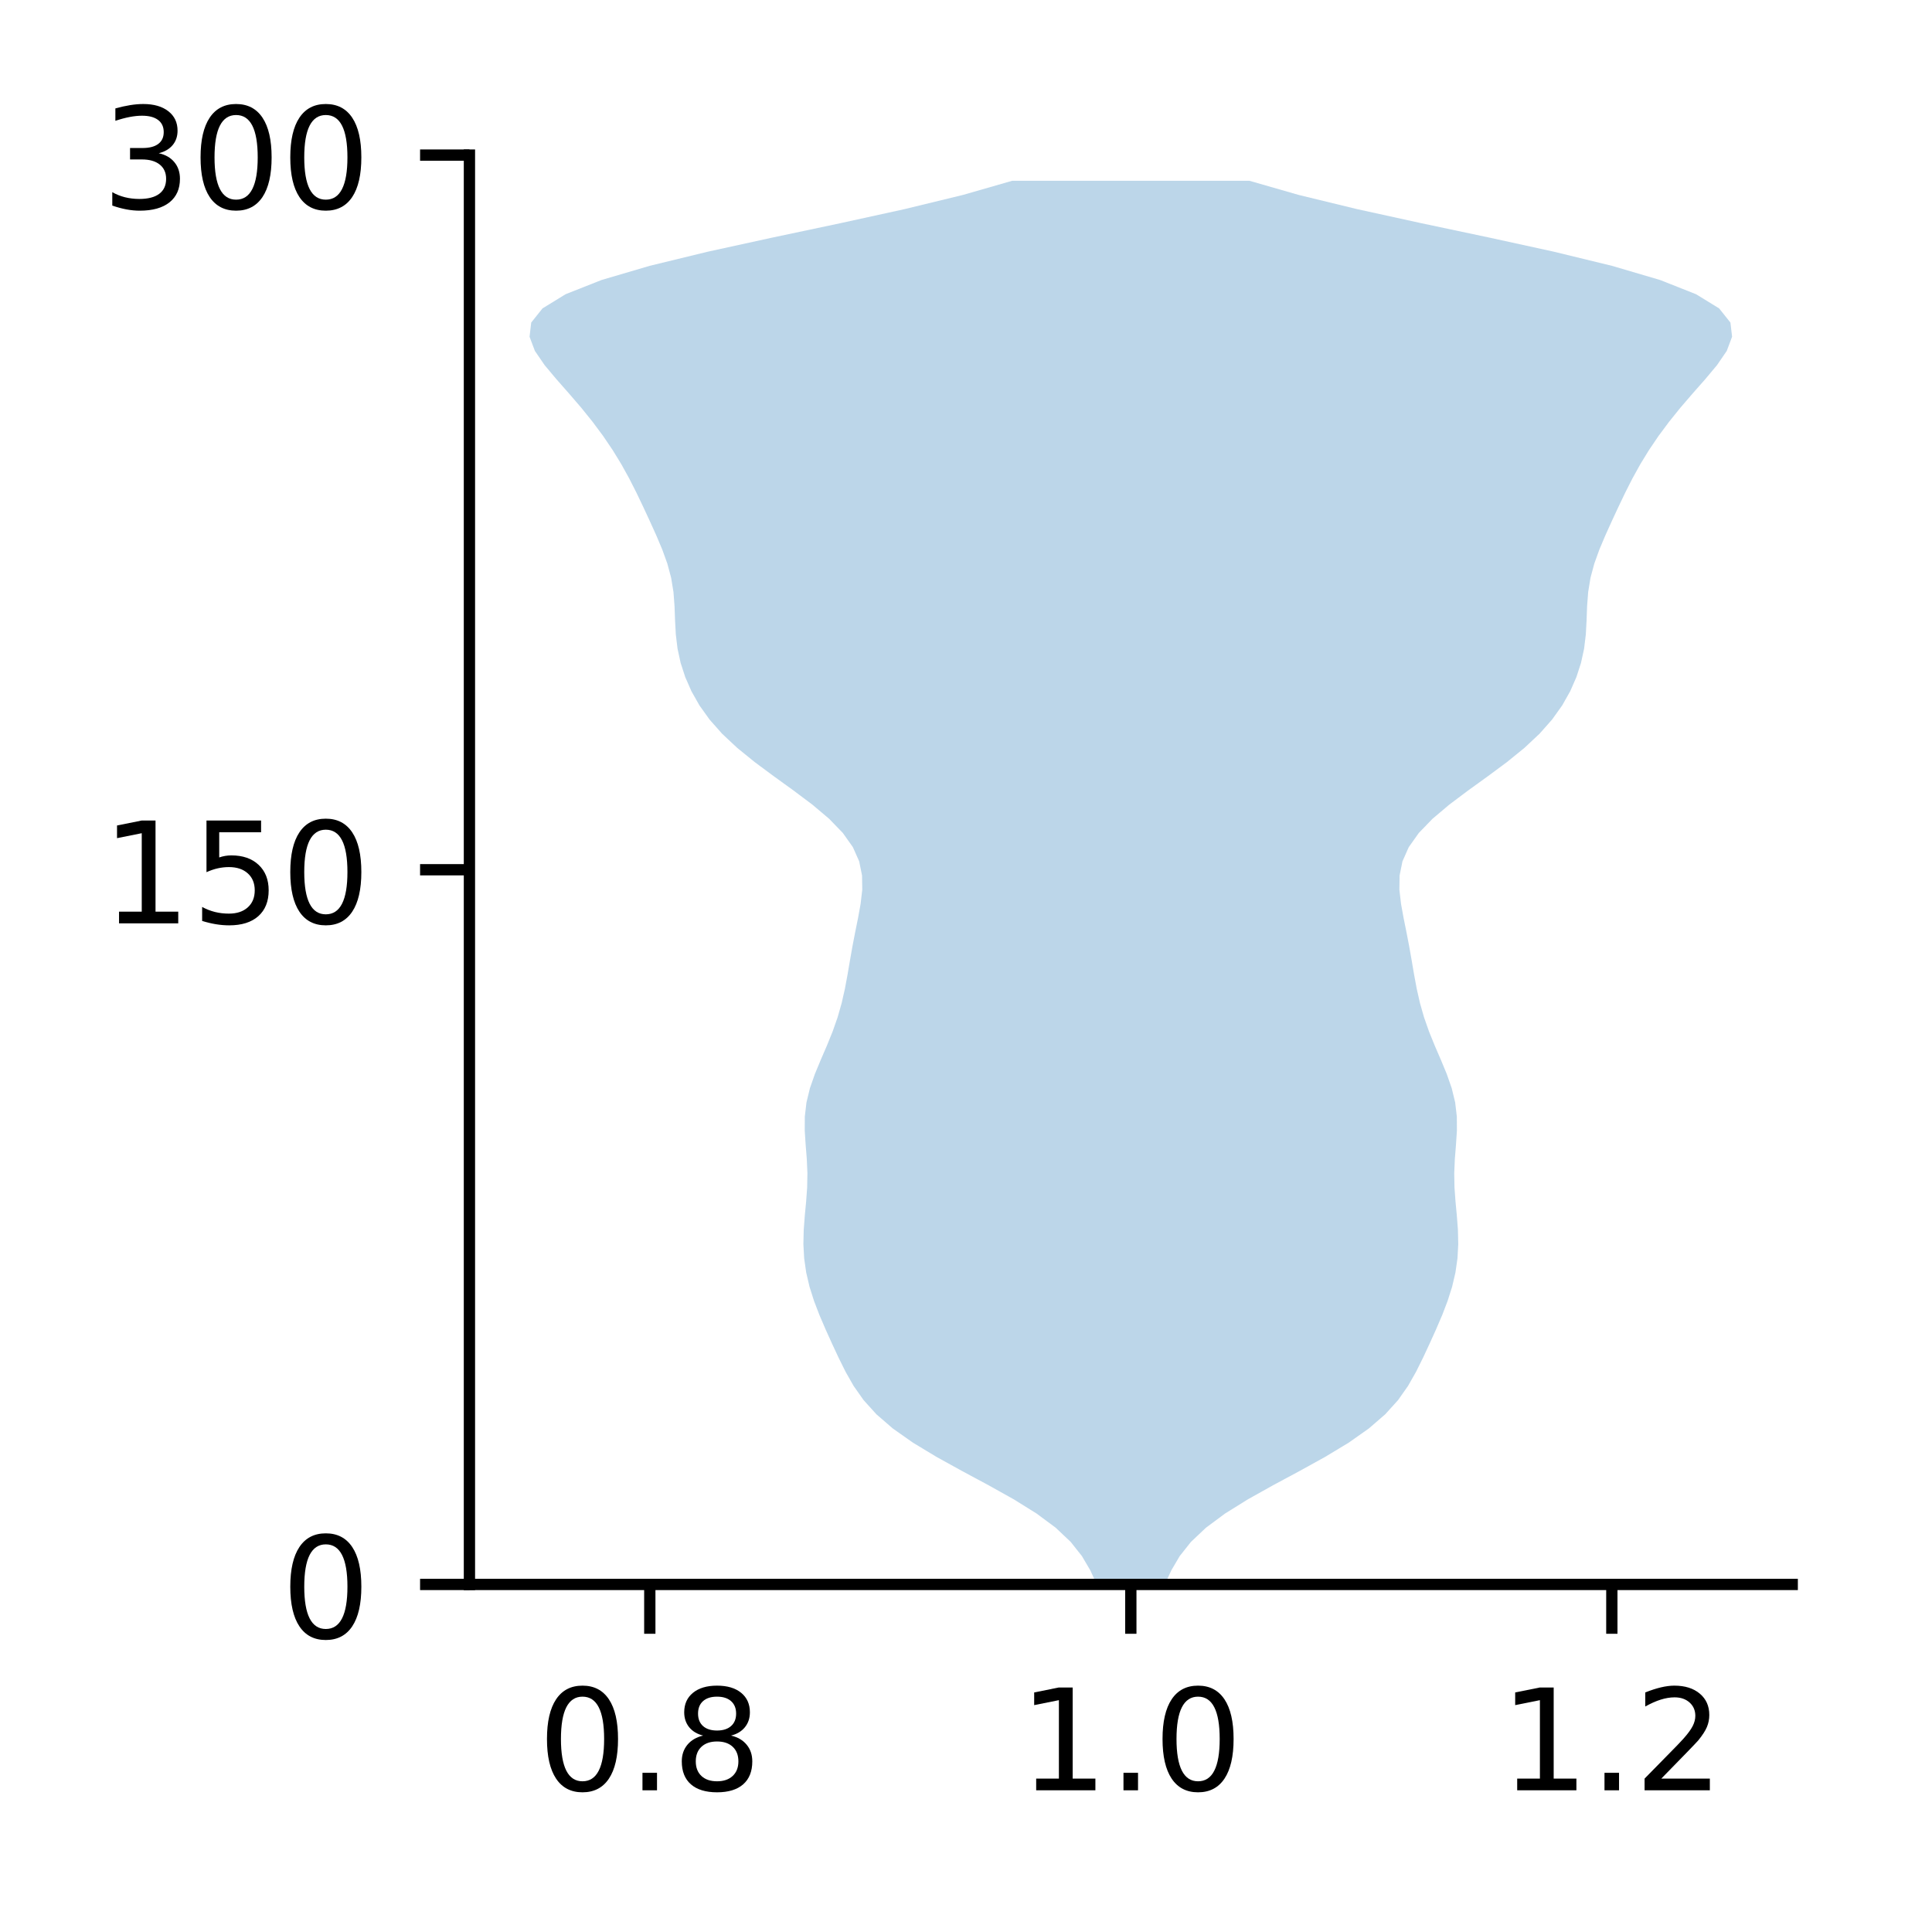 <?xml version="1.0" encoding="utf-8" standalone="no"?>
<!DOCTYPE svg PUBLIC "-//W3C//DTD SVG 1.1//EN"
  "http://www.w3.org/Graphics/SVG/1.1/DTD/svg11.dtd">
<!-- Created with matplotlib (http://matplotlib.org/) -->
<svg height="136pt" version="1.1" viewBox="0 0 137 136" width="137pt" xmlns="http://www.w3.org/2000/svg" xmlns:xlink="http://www.w3.org/1999/xlink">
 <defs>
  <style type="text/css">
*{stroke-linecap:butt;stroke-linejoin:round;}
  </style>
 </defs>
 <g id="figure_1">
  <g id="patch_1">
   <path d="M 0 136.237 
L 137.787 136.237 
L 137.787 0 
L 0 0 
z
" style="fill:#ffffff;"/>
  </g>
  <g id="axes_1">
   <g id="patch_2">
    <path d="M 33.288 112.359 
L 127.088 112.359 
L 127.088 10.999 
L 33.288 10.999 
z
" style="fill:#ffffff;"/>
   </g>
   <g id="PolyCollection_1">
    <path clip-path="url(#p67456a3823)" d="M 82.598 112.359 
L 77.777 112.359 
L 77.312 111.354 
L 76.72 110.348 
L 75.924 109.343 
L 74.86 108.337 
L 73.505 107.332 
L 71.89 106.326 
L 70.092 105.321 
L 68.221 104.316 
L 66.4 103.31 
L 64.737 102.305 
L 63.309 101.299 
L 62.147 100.294 
L 61.238 99.288 
L 60.531 98.283 
L 59.96 97.277 
L 59.461 96.272 
L 58.992 95.266 
L 58.538 94.261 
L 58.107 93.256 
L 57.722 92.25 
L 57.403 91.245 
L 57.168 90.239 
L 57.024 89.234 
L 56.969 88.228 
L 56.992 87.223 
L 57.068 86.217 
L 57.163 85.212 
L 57.236 84.206 
L 57.254 83.201 
L 57.211 82.195 
L 57.131 81.19 
L 57.065 80.185 
L 57.07 79.179 
L 57.188 78.174 
L 57.433 77.168 
L 57.784 76.163 
L 58.201 75.157 
L 58.635 74.152 
L 59.043 73.146 
L 59.396 72.141 
L 59.683 71.135 
L 59.911 70.13 
L 60.098 69.125 
L 60.27 68.119 
L 60.447 67.114 
L 60.641 66.108 
L 60.844 65.103 
L 61.027 64.097 
L 61.143 63.092 
L 61.129 62.086 
L 60.925 61.081 
L 60.479 60.075 
L 59.767 59.07 
L 58.795 58.064 
L 57.604 57.059 
L 56.265 56.054 
L 54.872 55.048 
L 53.517 54.043 
L 52.278 53.037 
L 51.205 52.032 
L 50.315 51.026 
L 49.597 50.021 
L 49.029 49.015 
L 48.589 48.01 
L 48.263 47.004 
L 48.045 45.999 
L 47.923 44.994 
L 47.869 43.988 
L 47.832 42.983 
L 47.755 41.977 
L 47.591 40.972 
L 47.321 39.966 
L 46.958 38.961 
L 46.533 37.955 
L 46.078 36.95 
L 45.611 35.944 
L 45.13 34.939 
L 44.62 33.934 
L 44.064 32.928 
L 43.449 31.923 
L 42.768 30.917 
L 42.021 29.912 
L 41.21 28.906 
L 40.345 27.901 
L 39.459 26.895 
L 38.617 25.89 
L 37.929 24.884 
L 37.551 23.879 
L 37.669 22.873 
L 38.472 21.868 
L 40.109 20.863 
L 42.652 19.857 
L 46.067 18.852 
L 50.201 17.846 
L 54.802 16.841 
L 59.557 15.835 
L 64.142 14.83 
L 68.281 13.824 
L 71.779 12.819 
L 88.596 12.819 
L 88.596 12.819 
L 92.094 13.824 
L 96.233 14.83 
L 100.818 15.835 
L 105.573 16.841 
L 110.174 17.846 
L 114.308 18.852 
L 117.723 19.857 
L 120.266 20.863 
L 121.903 21.868 
L 122.706 22.873 
L 122.824 23.879 
L 122.446 24.884 
L 121.758 25.89 
L 120.916 26.895 
L 120.03 27.901 
L 119.165 28.906 
L 118.354 29.912 
L 117.607 30.917 
L 116.926 31.923 
L 116.311 32.928 
L 115.755 33.934 
L 115.245 34.939 
L 114.764 35.944 
L 114.297 36.95 
L 113.842 37.955 
L 113.417 38.961 
L 113.054 39.966 
L 112.784 40.972 
L 112.62 41.977 
L 112.543 42.983 
L 112.506 43.988 
L 112.452 44.994 
L 112.33 45.999 
L 112.112 47.004 
L 111.786 48.01 
L 111.346 49.015 
L 110.778 50.021 
L 110.06 51.026 
L 109.17 52.032 
L 108.097 53.037 
L 106.858 54.043 
L 105.503 55.048 
L 104.11 56.054 
L 102.771 57.059 
L 101.58 58.064 
L 100.608 59.07 
L 99.896 60.075 
L 99.45 61.081 
L 99.246 62.086 
L 99.232 63.092 
L 99.348 64.097 
L 99.531 65.103 
L 99.734 66.108 
L 99.928 67.114 
L 100.105 68.119 
L 100.277 69.125 
L 100.464 70.13 
L 100.692 71.135 
L 100.979 72.141 
L 101.332 73.146 
L 101.74 74.152 
L 102.174 75.157 
L 102.591 76.163 
L 102.942 77.168 
L 103.187 78.174 
L 103.305 79.179 
L 103.31 80.185 
L 103.244 81.19 
L 103.164 82.195 
L 103.121 83.201 
L 103.139 84.206 
L 103.212 85.212 
L 103.307 86.217 
L 103.383 87.223 
L 103.406 88.228 
L 103.351 89.234 
L 103.207 90.239 
L 102.972 91.245 
L 102.653 92.25 
L 102.268 93.256 
L 101.837 94.261 
L 101.383 95.266 
L 100.914 96.272 
L 100.415 97.277 
L 99.844 98.283 
L 99.137 99.288 
L 98.228 100.294 
L 97.066 101.299 
L 95.638 102.305 
L 93.975 103.31 
L 92.154 104.316 
L 90.283 105.321 
L 88.485 106.326 
L 86.87 107.332 
L 85.515 108.337 
L 84.451 109.343 
L 83.655 110.348 
L 83.063 111.354 
L 82.598 112.359 
z
" style="fill:#1f77b4;fill-opacity:0.3;"/>
   </g>
   <g id="matplotlib.axis_1">
    <g id="xtick_1">
     <g id="line2d_1">
      <defs>
       <path d="M 0 0 
L 0 3.5 
" id="m8865e6b521" style="stroke:#000000;stroke-width:0.8;"/>
      </defs>
      <g>
       <use style="stroke:#000000;stroke-width:0.8;" x="46.078" xlink:href="#m8865e6b521" y="112.359"/>
      </g>
     </g>
     <g id="text_1">
      <!-- 0.8 -->
      <defs>
       <path d="M 31.781 66.406 
Q 24.172 66.406 20.328 58.906 
Q 16.5 51.422 16.5 36.375 
Q 16.5 21.391 20.328 13.891 
Q 24.172 6.391 31.781 6.391 
Q 39.453 6.391 43.281 13.891 
Q 47.125 21.391 47.125 36.375 
Q 47.125 51.422 43.281 58.906 
Q 39.453 66.406 31.781 66.406 
z
M 31.781 74.219 
Q 44.047 74.219 50.516 64.516 
Q 56.984 54.828 56.984 36.375 
Q 56.984 17.969 50.516 8.266 
Q 44.047 -1.422 31.781 -1.422 
Q 19.531 -1.422 13.062 8.266 
Q 6.594 17.969 6.594 36.375 
Q 6.594 54.828 13.062 64.516 
Q 19.531 74.219 31.781 74.219 
z
" id="DejaVuSans-30"/>
       <path d="M 10.688 12.406 
L 21 12.406 
L 21 0 
L 10.688 0 
z
" id="DejaVuSans-2e"/>
       <path d="M 31.781 34.625 
Q 24.75 34.625 20.719 30.859 
Q 16.703 27.094 16.703 20.516 
Q 16.703 13.922 20.719 10.156 
Q 24.75 6.391 31.781 6.391 
Q 38.812 6.391 42.859 10.172 
Q 46.922 13.969 46.922 20.516 
Q 46.922 27.094 42.891 30.859 
Q 38.875 34.625 31.781 34.625 
z
M 21.922 38.812 
Q 15.578 40.375 12.031 44.719 
Q 8.5 49.078 8.5 55.328 
Q 8.5 64.062 14.719 69.141 
Q 20.953 74.219 31.781 74.219 
Q 42.672 74.219 48.875 69.141 
Q 55.078 64.062 55.078 55.328 
Q 55.078 49.078 51.531 44.719 
Q 48 40.375 41.703 38.812 
Q 48.828 37.156 52.797 32.312 
Q 56.781 27.484 56.781 20.516 
Q 56.781 9.906 50.312 4.234 
Q 43.844 -1.422 31.781 -1.422 
Q 19.734 -1.422 13.25 4.234 
Q 6.781 9.906 6.781 20.516 
Q 6.781 27.484 10.781 32.312 
Q 14.797 37.156 21.922 38.812 
z
M 18.312 54.391 
Q 18.312 48.734 21.844 45.562 
Q 25.391 42.391 31.781 42.391 
Q 38.141 42.391 41.719 45.562 
Q 45.312 48.734 45.312 54.391 
Q 45.312 60.062 41.719 63.234 
Q 38.141 66.406 31.781 66.406 
Q 25.391 66.406 21.844 63.234 
Q 18.312 60.062 18.312 54.391 
z
" id="DejaVuSans-38"/>
      </defs>
      <g transform="translate(38.127 126.958)scale(0.1 -0.1)">
       <use xlink:href="#DejaVuSans-30"/>
       <use x="63.623" xlink:href="#DejaVuSans-2e"/>
       <use x="95.41" xlink:href="#DejaVuSans-38"/>
      </g>
     </g>
    </g>
    <g id="xtick_2">
     <g id="line2d_2">
      <g>
       <use style="stroke:#000000;stroke-width:0.8;" x="80.188" xlink:href="#m8865e6b521" y="112.359"/>
      </g>
     </g>
     <g id="text_2">
      <!-- 1.0 -->
      <defs>
       <path d="M 12.406 8.297 
L 28.516 8.297 
L 28.516 63.922 
L 10.984 60.406 
L 10.984 69.391 
L 28.422 72.906 
L 38.281 72.906 
L 38.281 8.297 
L 54.391 8.297 
L 54.391 0 
L 12.406 0 
z
" id="DejaVuSans-31"/>
      </defs>
      <g transform="translate(72.236 126.958)scale(0.1 -0.1)">
       <use xlink:href="#DejaVuSans-31"/>
       <use x="63.623" xlink:href="#DejaVuSans-2e"/>
       <use x="95.41" xlink:href="#DejaVuSans-30"/>
      </g>
     </g>
    </g>
    <g id="xtick_3">
     <g id="line2d_3">
      <g>
       <use style="stroke:#000000;stroke-width:0.8;" x="114.297" xlink:href="#m8865e6b521" y="112.359"/>
      </g>
     </g>
     <g id="text_3">
      <!-- 1.2 -->
      <defs>
       <path d="M 19.188 8.297 
L 53.609 8.297 
L 53.609 0 
L 7.328 0 
L 7.328 8.297 
Q 12.938 14.109 22.625 23.891 
Q 32.328 33.688 34.812 36.531 
Q 39.547 41.844 41.422 45.531 
Q 43.312 49.219 43.312 52.781 
Q 43.312 58.594 39.234 62.25 
Q 35.156 65.922 28.609 65.922 
Q 23.969 65.922 18.812 64.312 
Q 13.672 62.703 7.812 59.422 
L 7.812 69.391 
Q 13.766 71.781 18.938 73 
Q 24.125 74.219 28.422 74.219 
Q 39.75 74.219 46.484 68.547 
Q 53.219 62.891 53.219 53.422 
Q 53.219 48.922 51.531 44.891 
Q 49.859 40.875 45.406 35.406 
Q 44.188 33.984 37.641 27.219 
Q 31.109 20.453 19.188 8.297 
z
" id="DejaVuSans-32"/>
      </defs>
      <g transform="translate(106.345 126.958)scale(0.1 -0.1)">
       <use xlink:href="#DejaVuSans-31"/>
       <use x="63.623" xlink:href="#DejaVuSans-2e"/>
       <use x="95.41" xlink:href="#DejaVuSans-32"/>
      </g>
     </g>
    </g>
   </g>
   <g id="matplotlib.axis_2">
    <g id="ytick_1">
     <g id="line2d_4">
      <defs>
       <path d="M 0 0 
L -3.5 0 
" id="m0b88b7ef7c" style="stroke:#000000;stroke-width:0.8;"/>
      </defs>
      <g>
       <use style="stroke:#000000;stroke-width:0.8;" x="33.288" xlink:href="#m0b88b7ef7c" y="112.359"/>
      </g>
     </g>
     <g id="text_4">
      <!-- 0 -->
      <g transform="translate(19.925 116.158)scale(0.1 -0.1)">
       <use xlink:href="#DejaVuSans-30"/>
      </g>
     </g>
    </g>
    <g id="ytick_2">
     <g id="line2d_5">
      <g>
       <use style="stroke:#000000;stroke-width:0.8;" x="33.288" xlink:href="#m0b88b7ef7c" y="61.679"/>
      </g>
     </g>
     <g id="text_5">
      <!-- 150 -->
      <defs>
       <path d="M 10.797 72.906 
L 49.516 72.906 
L 49.516 64.594 
L 19.828 64.594 
L 19.828 46.734 
Q 21.969 47.469 24.109 47.828 
Q 26.266 48.188 28.422 48.188 
Q 40.625 48.188 47.75 41.5 
Q 54.891 34.812 54.891 23.391 
Q 54.891 11.625 47.562 5.094 
Q 40.234 -1.422 26.906 -1.422 
Q 22.312 -1.422 17.547 -0.641 
Q 12.797 0.141 7.719 1.703 
L 7.719 11.625 
Q 12.109 9.234 16.797 8.062 
Q 21.484 6.891 26.703 6.891 
Q 35.156 6.891 40.078 11.328 
Q 45.016 15.766 45.016 23.391 
Q 45.016 31 40.078 35.438 
Q 35.156 39.891 26.703 39.891 
Q 22.75 39.891 18.812 39.016 
Q 14.891 38.141 10.797 36.281 
z
" id="DejaVuSans-35"/>
      </defs>
      <g transform="translate(7.2 65.478)scale(0.1 -0.1)">
       <use xlink:href="#DejaVuSans-31"/>
       <use x="63.623" xlink:href="#DejaVuSans-35"/>
       <use x="127.246" xlink:href="#DejaVuSans-30"/>
      </g>
     </g>
    </g>
    <g id="ytick_3">
     <g id="line2d_6">
      <g>
       <use style="stroke:#000000;stroke-width:0.8;" x="33.288" xlink:href="#m0b88b7ef7c" y="10.999"/>
      </g>
     </g>
     <g id="text_6">
      <!-- 300 -->
      <defs>
       <path d="M 40.578 39.312 
Q 47.656 37.797 51.625 33 
Q 55.609 28.219 55.609 21.188 
Q 55.609 10.406 48.188 4.484 
Q 40.766 -1.422 27.094 -1.422 
Q 22.516 -1.422 17.656 -0.516 
Q 12.797 0.391 7.625 2.203 
L 7.625 11.719 
Q 11.719 9.328 16.594 8.109 
Q 21.484 6.891 26.812 6.891 
Q 36.078 6.891 40.938 10.547 
Q 45.797 14.203 45.797 21.188 
Q 45.797 27.641 41.281 31.266 
Q 36.766 34.906 28.719 34.906 
L 20.219 34.906 
L 20.219 43.016 
L 29.109 43.016 
Q 36.375 43.016 40.234 45.922 
Q 44.094 48.828 44.094 54.297 
Q 44.094 59.906 40.109 62.906 
Q 36.141 65.922 28.719 65.922 
Q 24.656 65.922 20.016 65.031 
Q 15.375 64.156 9.812 62.312 
L 9.812 71.094 
Q 15.438 72.656 20.344 73.438 
Q 25.25 74.219 29.594 74.219 
Q 40.828 74.219 47.359 69.109 
Q 53.906 64.016 53.906 55.328 
Q 53.906 49.266 50.438 45.094 
Q 46.969 40.922 40.578 39.312 
z
" id="DejaVuSans-33"/>
      </defs>
      <g transform="translate(7.2 14.798)scale(0.1 -0.1)">
       <use xlink:href="#DejaVuSans-33"/>
       <use x="63.623" xlink:href="#DejaVuSans-30"/>
       <use x="127.246" xlink:href="#DejaVuSans-30"/>
      </g>
     </g>
    </g>
   </g>
   <g id="patch_3">
    <path d="M 33.288 112.359 
L 33.288 10.999 
" style="fill:none;stroke:#000000;stroke-linecap:square;stroke-linejoin:miter;stroke-width:0.8;"/>
   </g>
   <g id="patch_4">
    <path d="M 33.288 112.359 
L 127.088 112.359 
" style="fill:none;stroke:#000000;stroke-linecap:square;stroke-linejoin:miter;stroke-width:0.8;"/>
   </g>
  </g>
 </g>
 <defs>
  <clipPath id="p67456a3823">
   <rect height="101.36" width="93.8" x="33.288" y="10.999"/>
  </clipPath>
 </defs>
</svg>
